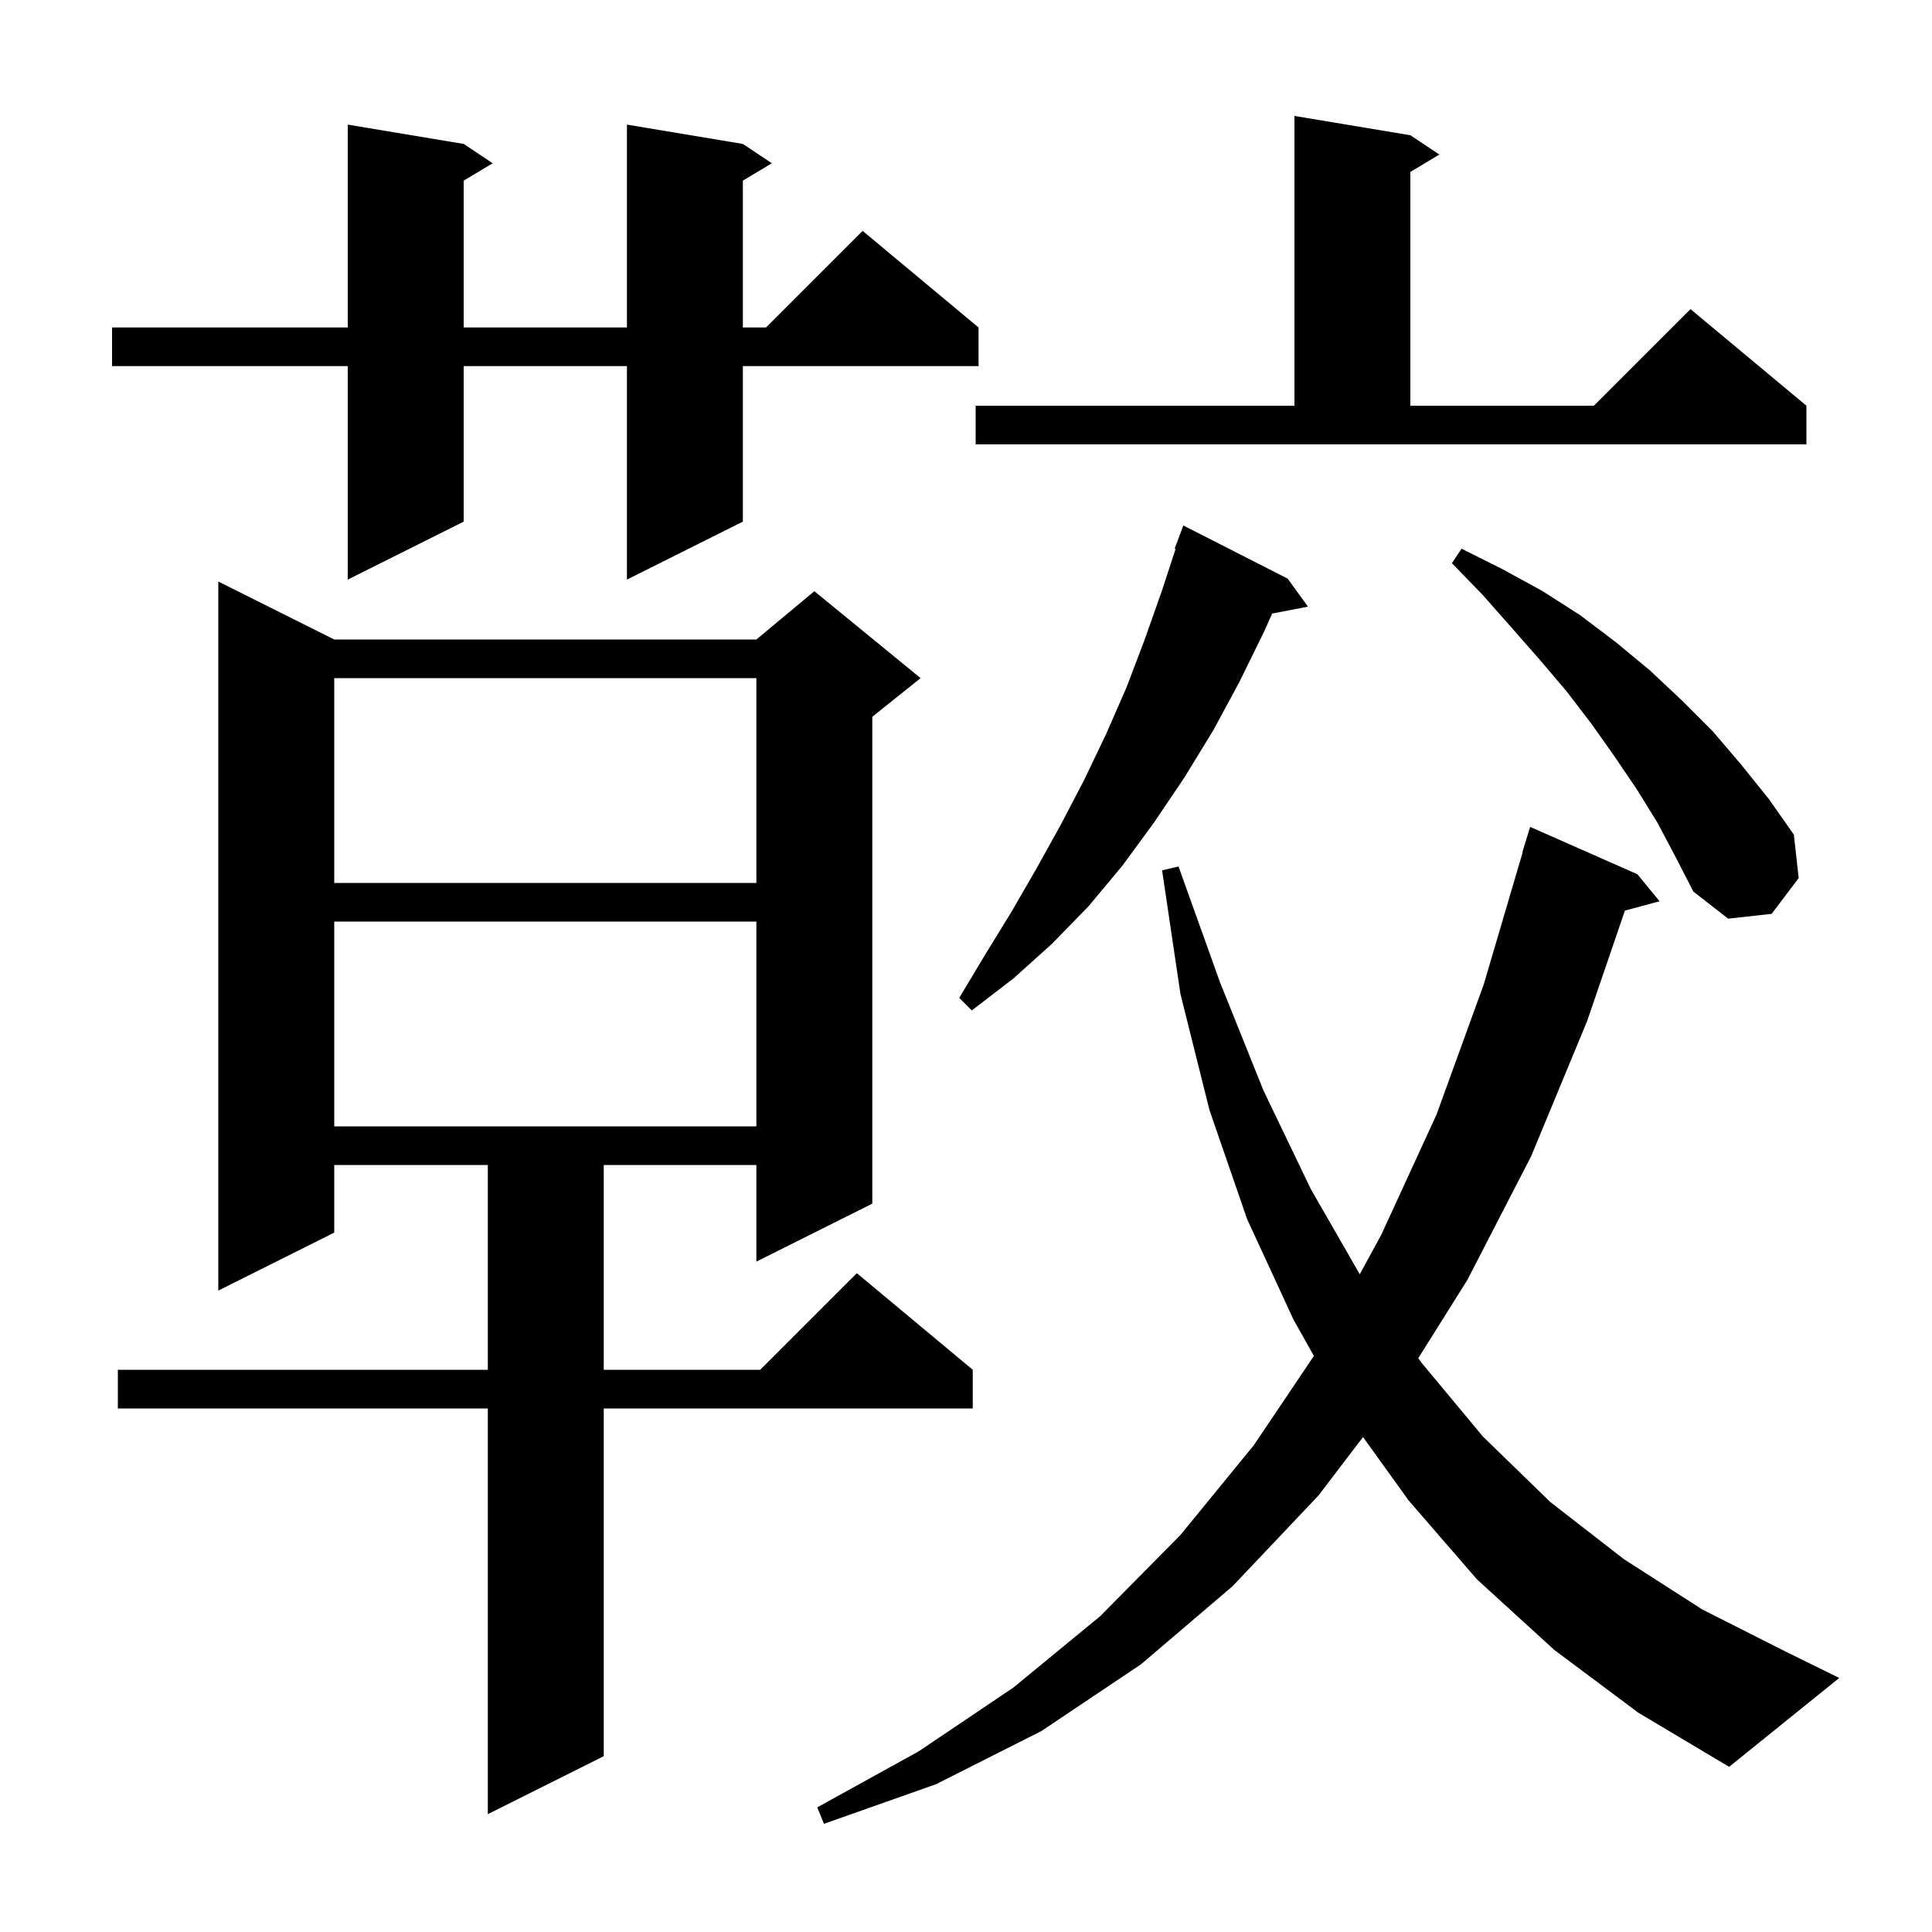<svg xmlns="http://www.w3.org/2000/svg" xmlns:xlink="http://www.w3.org/1999/xlink" version="1.1" baseProfile="full" viewBox="0 0 200 200" width="200" height="200">
<g fill="black">
<path d="M 160.9 170.8 L 152.9 163.5 L 145.8 155.3 L 141.099 148.763 L 136.5 154.8 L 127.6 164.2 L 118.1 172.3 L 107.8 179.2 L 96.9 184.7 L 85.3 188.8 L 84.6 187.1 L 95.1 181.3 L 104.9 174.7 L 113.9 167.3 L 122.2 158.9 L 129.8 149.6 L 136.014 140.367 L 133.9 136.6 L 129.1 126.2 L 125.2 114.9 L 122.2 102.9 L 120.3 90.1 L 122.0 89.7 L 126.3 101.7 L 130.8 112.9 L 135.7 123.1 L 140.763 131.913 L 143.0 127.8 L 148.7 115.4 L 153.6 101.9 L 157.633 88.206 L 157.6 88.2 L 158.4 85.6 L 169.5 90.5 L 171.8 93.3 L 168.213 94.261 L 164.3 105.7 L 158.5 119.7 L 151.9 132.5 L 146.819 140.602 L 147.1 141.0 L 153.5 148.7 L 160.5 155.5 L 168.1 161.4 L 176.2 166.6 L 184.9 171.0 L 190.4 173.7 L 179.0 182.9 L 169.6 177.3 Z M 34.6 66.2 L 78.3 66.2 L 84.3 61.2 L 95.3 70.2 L 90.3 74.2 L 90.3 124.6 L 78.3 130.6 L 78.3 120.6 L 62.5 120.6 L 62.5 141.8 L 78.7 141.8 L 88.7 131.8 L 100.7 141.8 L 100.7 145.8 L 62.5 145.8 L 62.5 181.8 L 50.5 187.8 L 50.5 145.8 L 12.2 145.8 L 12.2 141.8 L 50.5 141.8 L 50.5 120.6 L 34.6 120.6 L 34.6 127.6 L 22.6 133.6 L 22.6 60.2 Z M 34.6 95.4 L 34.6 116.6 L 78.3 116.6 L 78.3 95.4 Z M 133.3 59.9 L 135.4 62.8 L 131.693 63.515 L 130.9 65.3 L 128.3 70.6 L 125.6 75.6 L 122.6 80.5 L 119.5 85.1 L 116.2 89.6 L 112.7 93.8 L 108.9 97.7 L 104.9 101.3 L 100.6 104.6 L 99.3 103.3 L 102.0 98.8 L 104.7 94.4 L 107.3 89.9 L 109.8 85.4 L 112.2 80.8 L 114.5 76.0 L 116.6 71.2 L 118.5 66.2 L 120.3 61.1 L 121.697 56.826 L 121.6 56.8 L 122.5 54.4 Z M 171.6 85.2 L 169.5 81.8 L 167.2 78.4 L 164.8 75.0 L 162.2 71.6 L 159.4 68.3 L 156.5 65.0 L 153.5 61.6 L 150.3 58.3 L 151.3 56.8 L 155.5 58.9 L 159.7 61.2 L 163.6 63.7 L 167.3 66.5 L 170.8 69.4 L 174.1 72.5 L 177.3 75.7 L 180.2 79.1 L 183.1 82.7 L 185.7 86.4 L 186.2 90.9 L 183.4 94.6 L 178.9 95.1 L 175.3 92.3 L 173.5 88.8 Z M 34.6 70.2 L 34.6 91.4 L 78.3 91.4 L 78.3 70.2 Z M 76.9 14.9 L 79.9 16.9 L 76.9 18.7 L 76.9 33.9 L 79.3 33.9 L 89.3 23.9 L 101.3 33.9 L 101.3 37.9 L 76.9 37.9 L 76.9 54.0 L 64.9 60.0 L 64.9 37.9 L 48.0 37.9 L 48.0 54.0 L 36.0 60.0 L 36.0 37.9 L 11.6 37.9 L 11.6 33.9 L 36.0 33.9 L 36.0 12.9 L 48.0 14.9 L 51.0 16.9 L 48.0 18.7 L 48.0 33.9 L 64.9 33.9 L 64.9 12.9 Z M 146.0 14.0 L 149.0 16.0 L 146.0 17.8 L 146.0 42.0 L 165.0 42.0 L 175.0 32.0 L 187.0 42.0 L 187.0 46.0 L 101.0 46.0 L 101.0 42.0 L 134.0 42.0 L 134.0 12.0 Z " />
</g>
</svg>
